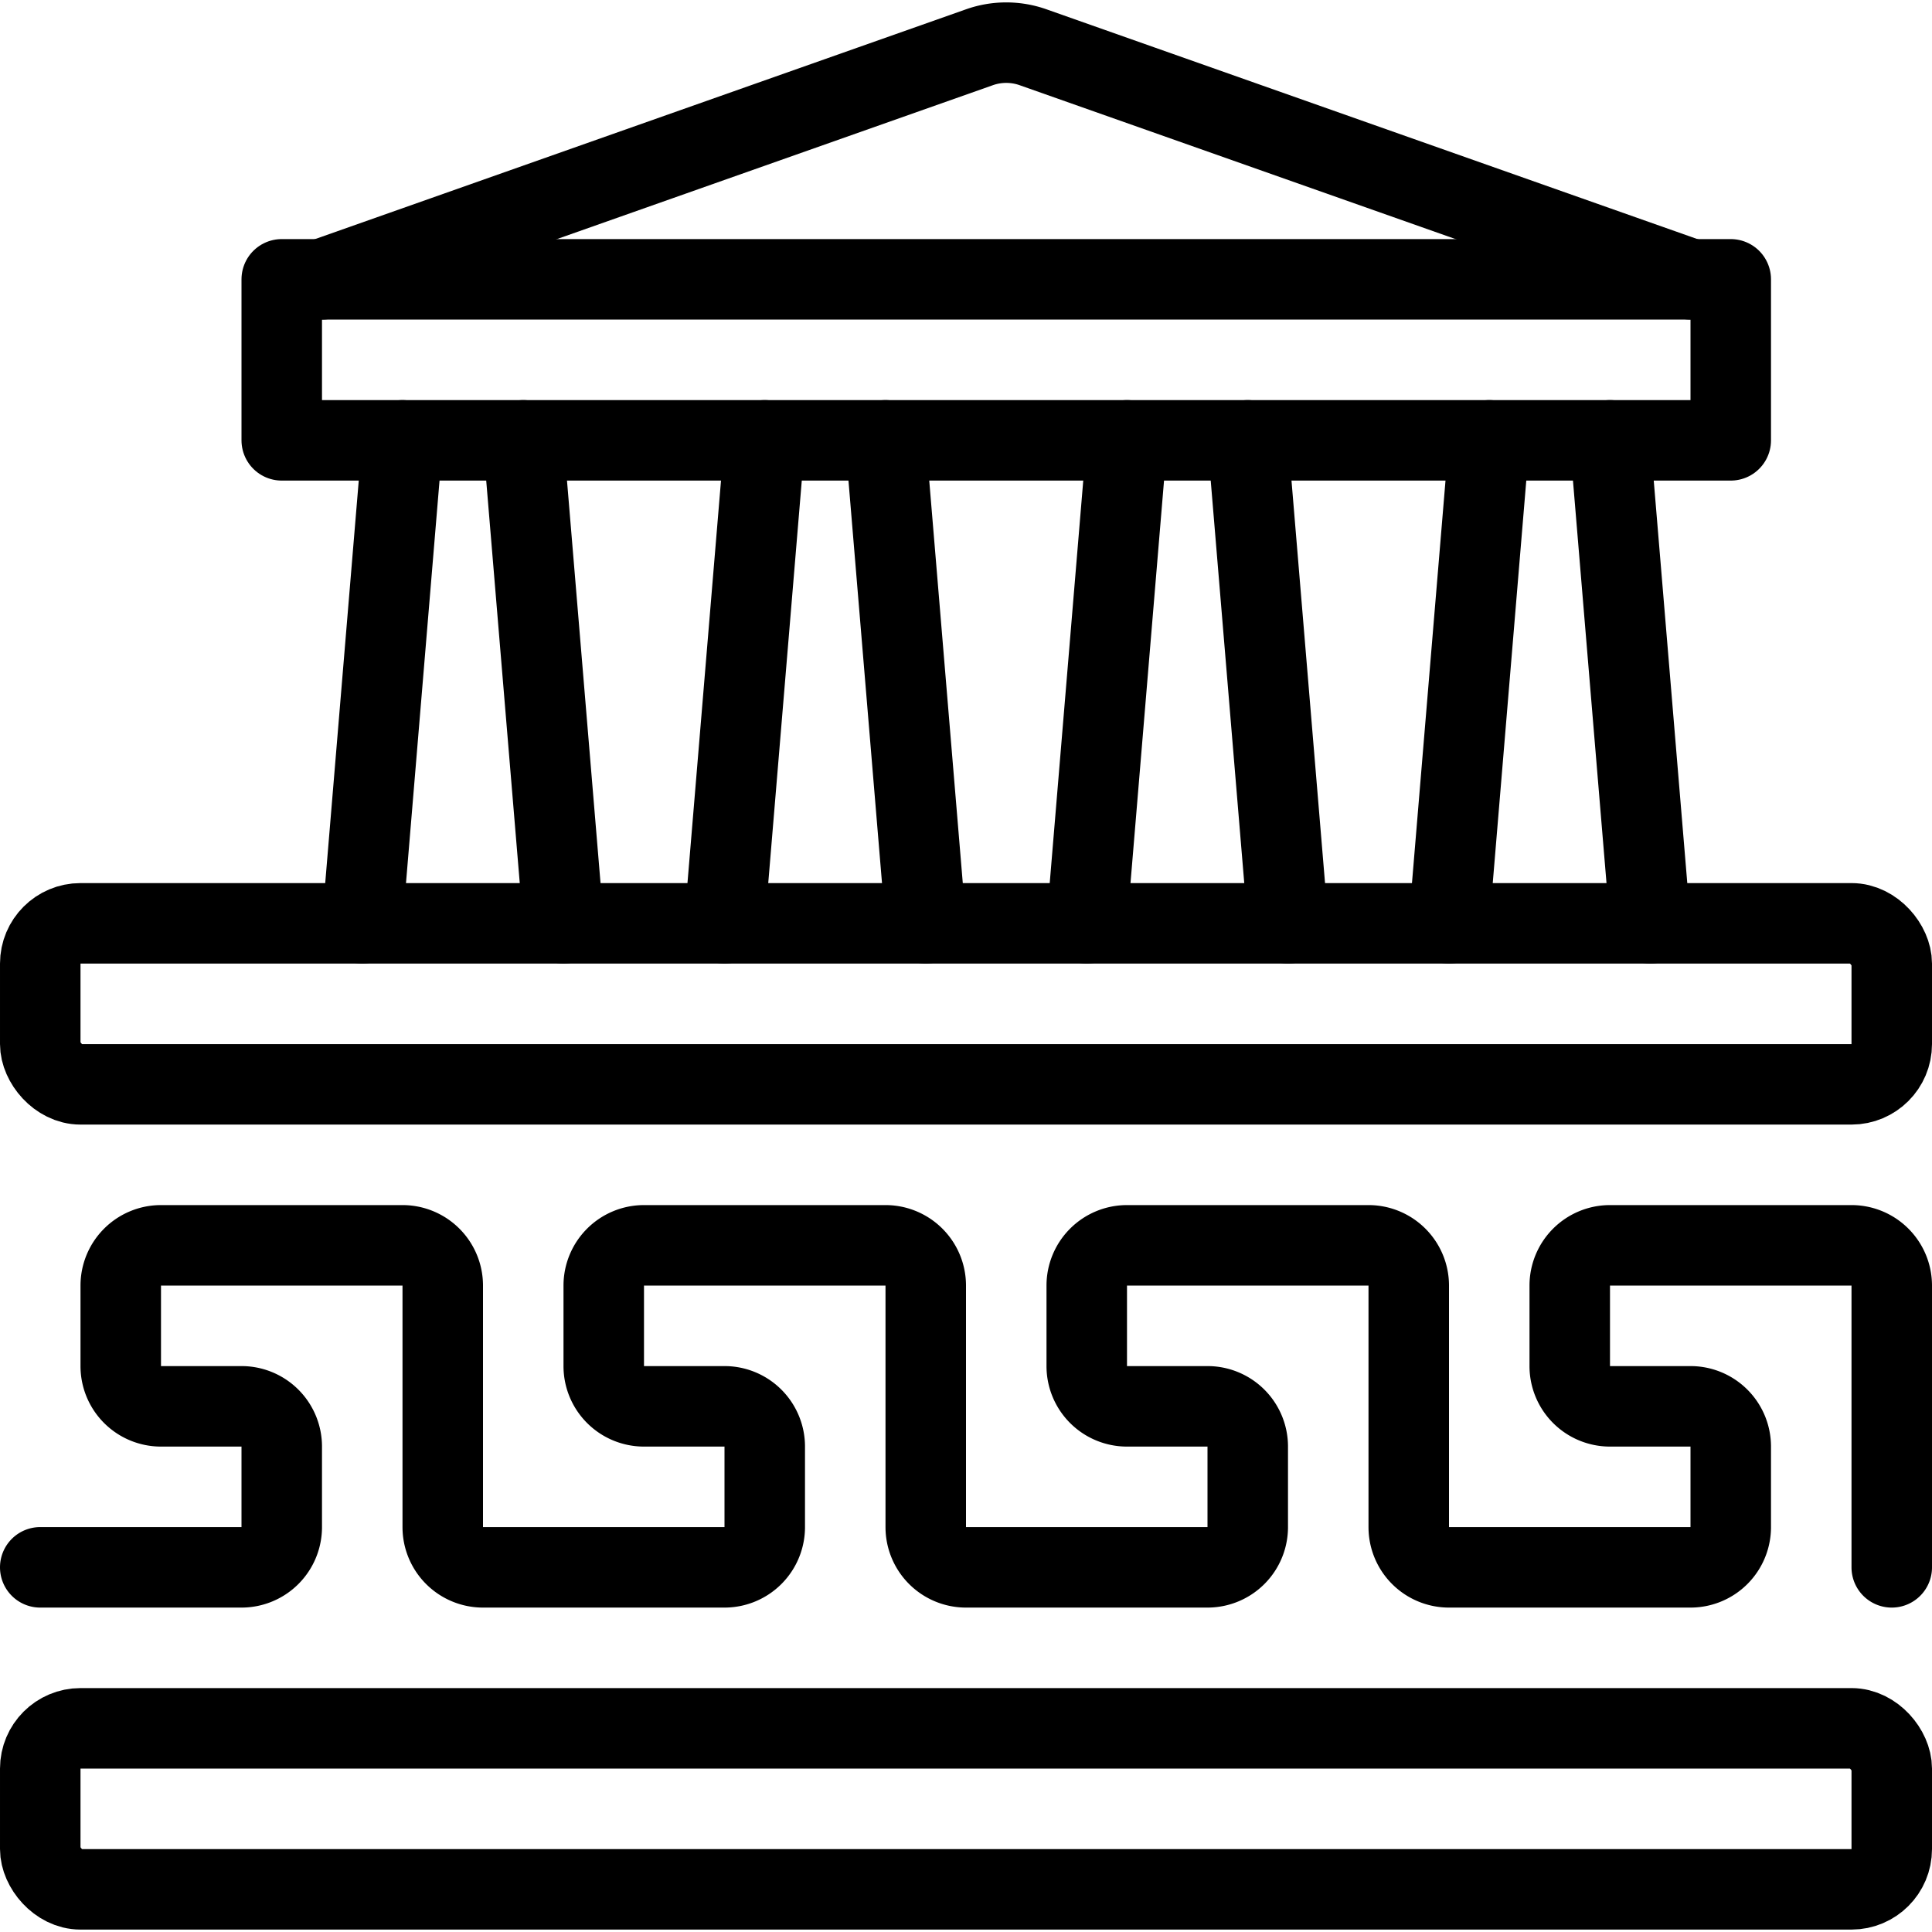 <svg xmlns="http://www.w3.org/2000/svg" viewBox="0 0 24 24"><defs><style>.a{fill:none;stroke:#000;stroke-linecap:round;stroke-linejoin:round;}</style></defs><title>history-empire</title><line class="a" x1="6.5" y1="5.47" x2="7" y2="11.47"/><line class="a" x1="4.5" y1="11.47" x2="5" y2="5.47"/><line class="a" x1="11" y1="5.47" x2="11.5" y2="11.47"/><line class="a" x1="9" y1="11.47" x2="9.5" y2="5.47"/><path class="a" d="M.5,19.47H3a.5.5,0,0,0,.5-.5v-1a.5.5,0,0,0-.5-.5H2a.5.5,0,0,1-.5-.5v-1a.5.5,0,0,1,.5-.5H5a.5.5,0,0,1,.5.5v3a.5.5,0,0,0,.5.5H9a.5.5,0,0,0,.5-.5v-1a.5.5,0,0,0-.5-.5H8a.5.5,0,0,1-.5-.5v-1a.5.5,0,0,1,.5-.5h3a.5.5,0,0,1,.5.5v3a.5.5,0,0,0,.5.5h3a.5.5,0,0,0,.5-.5v-1a.5.5,0,0,0-.5-.5H14a.5.5,0,0,1-.5-.5v-1a.5.5,0,0,1,.5-.5h3a.5.5,0,0,1,.5.5v3a.5.5,0,0,0,.5.5h3a.5.5,0,0,0,.5-.5v-1a.5.5,0,0,0-.5-.5H20a.5.5,0,0,1-.5-.5v-1a.5.5,0,0,1,.5-.5h3a.5.5,0,0,1,.5.5v3.5"/><rect class="a" x="0.5" y="11.47" width="23" height="2" rx="0.5" ry="0.5"/><rect class="a" x="0.5" y="21.47" width="23" height="2" rx="0.5" ry="0.5"/><rect class="a" x="3.5" y="3.47" width="18" height="2"/><line class="a" x1="15.5" y1="5.47" x2="16" y2="11.47"/><line class="a" x1="13.5" y1="11.47" x2="14" y2="5.47"/><line class="a" x1="20" y1="5.47" x2="20.5" y2="11.47"/><line class="a" x1="18" y1="11.47" x2="18.5" y2="5.47"/><path class="a" d="M4,3.47,12.167.587a1,1,0,0,1,.666,0L21,3.47"/></svg>